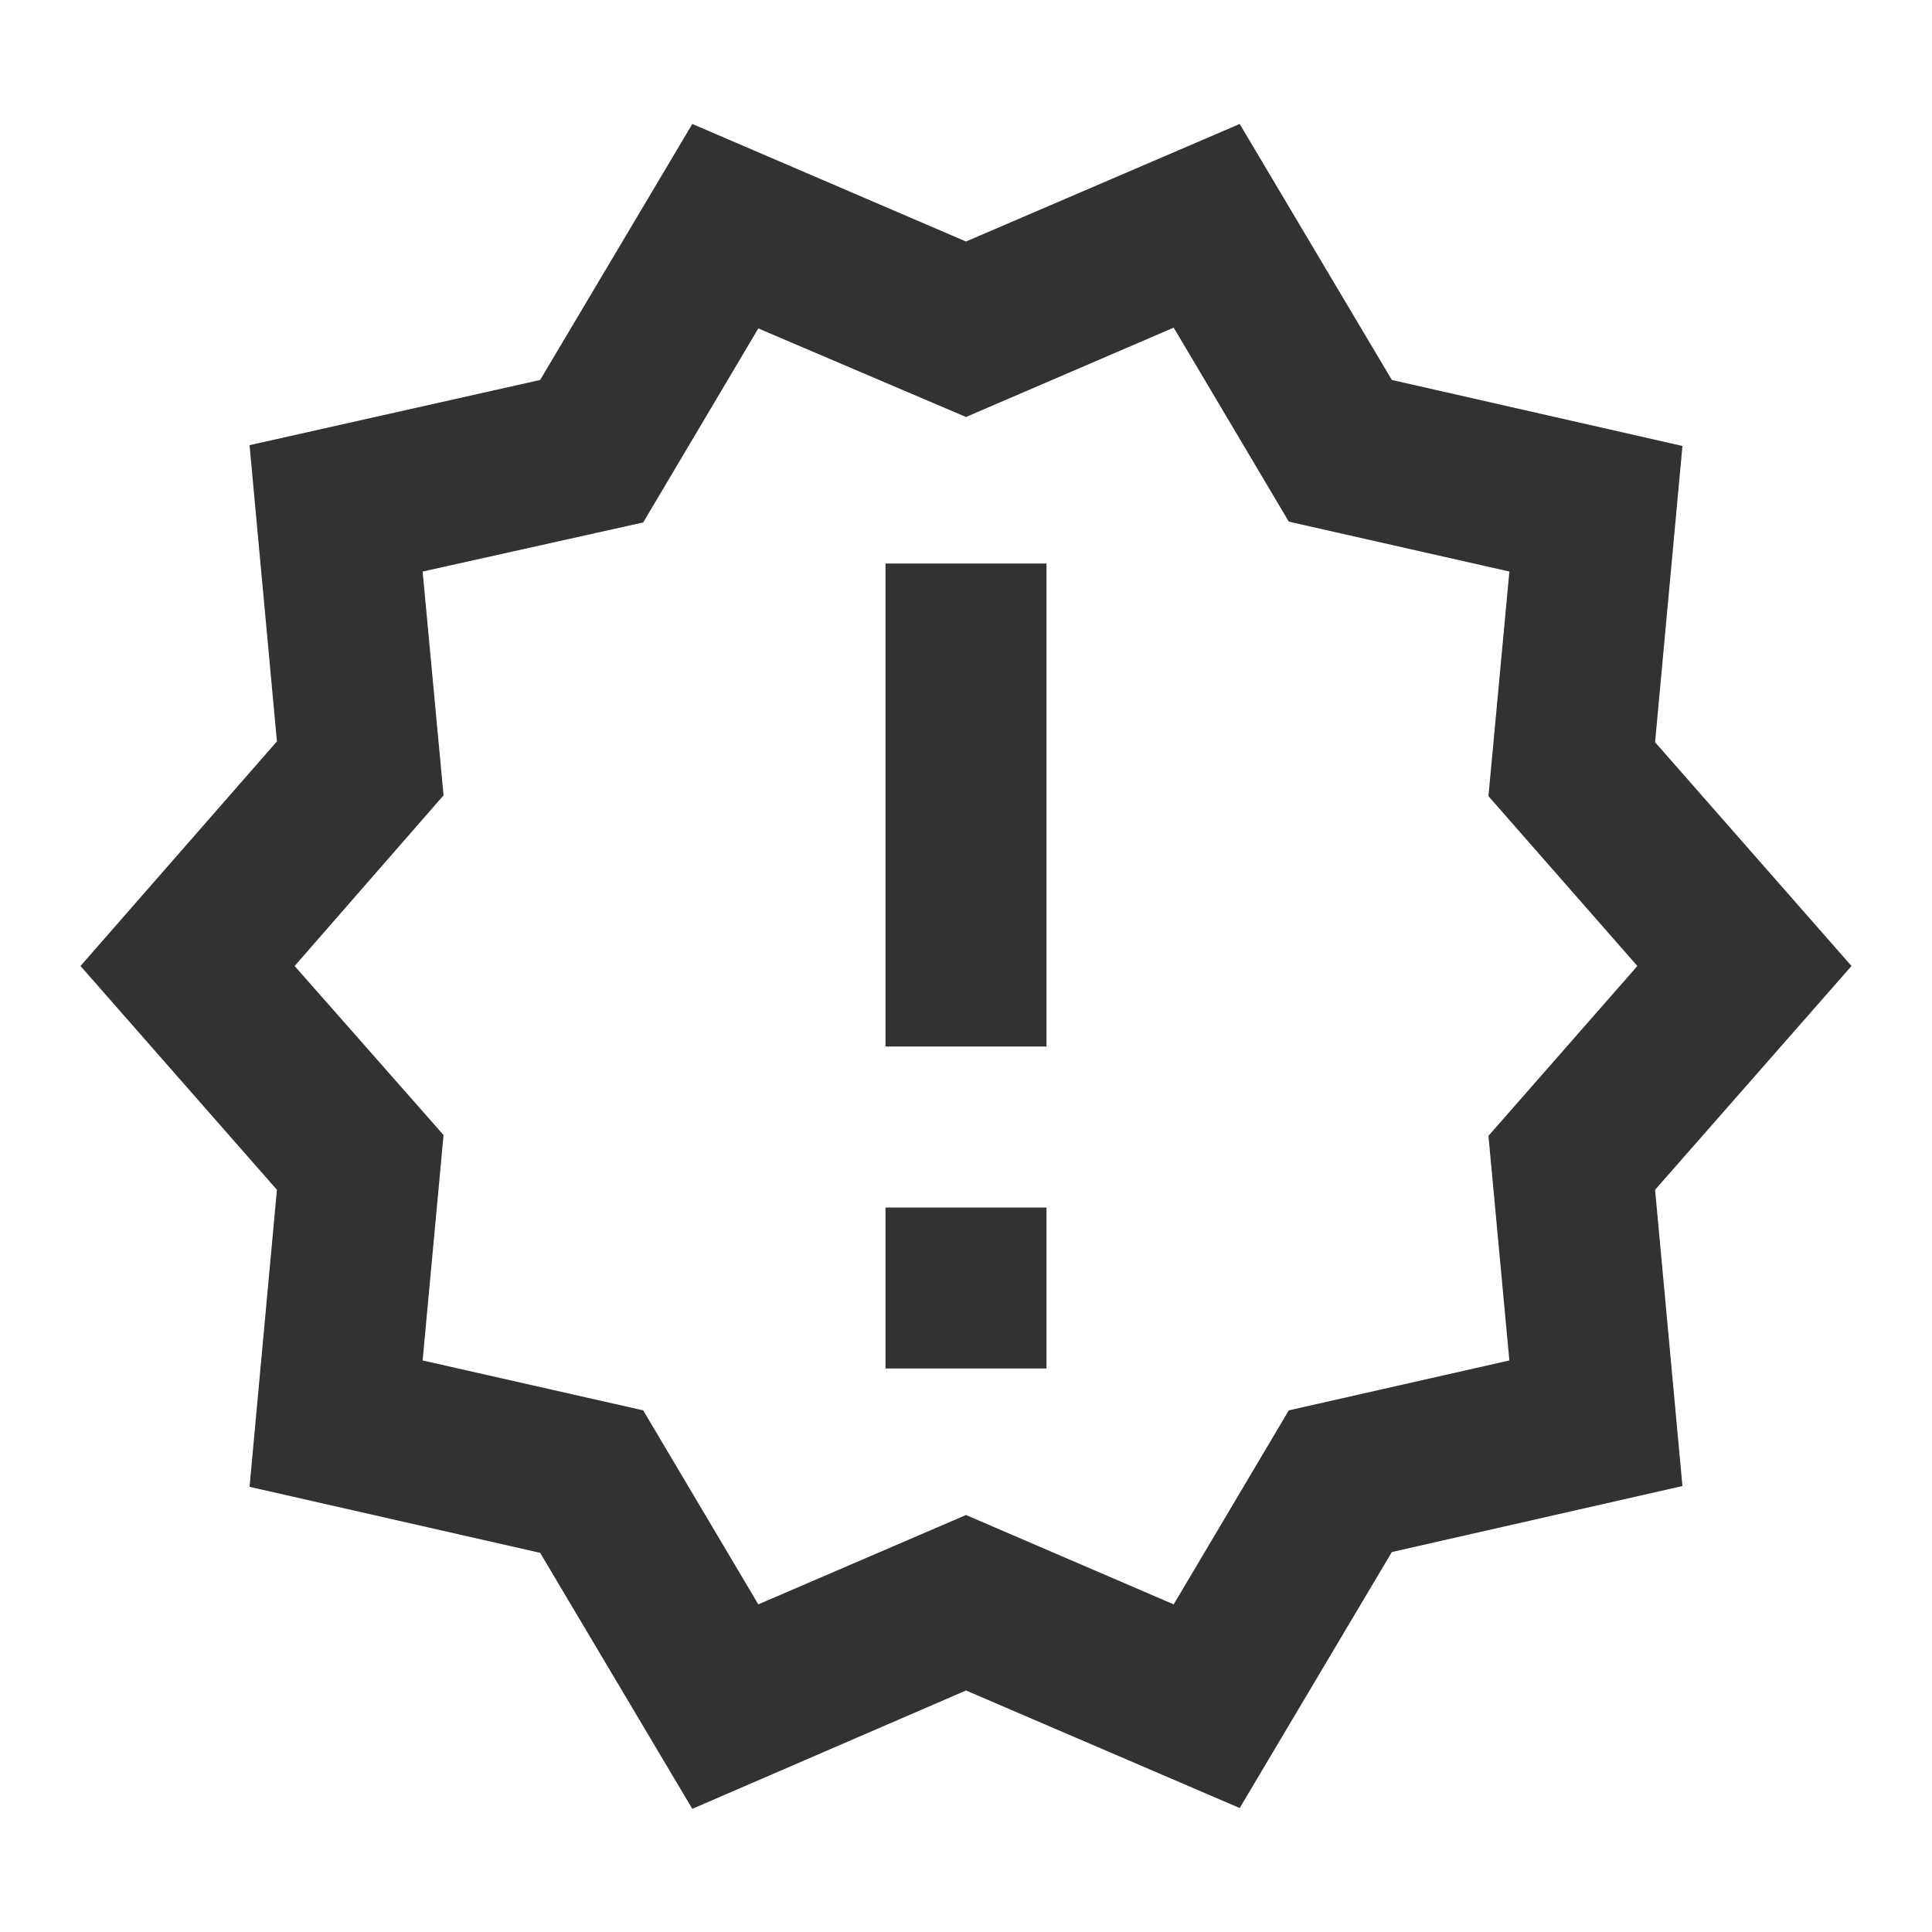 <svg width="24" height="24" viewBox="0 0 24 24" fill="none" xmlns="http://www.w3.org/2000/svg">
<g clip-path="url(#clip0_37_7554)">
<path d="M23 12L20.56 9.22L20.9 5.54L17.29 4.72L15.4 1.54L12 3L8.6 1.54L6.71 4.72L3.1 5.53L3.44 9.21L1 12L3.44 14.78L3.1 18.47L6.71 19.29L8.6 22.47L12 21L15.4 22.46L17.29 19.28L20.9 18.46L20.56 14.78L23 12ZM18.49 14.11L18.75 16.9L16.01 17.52L14.58 19.93L12 18.82L9.42 19.93L7.99 17.52L5.25 16.9L5.51 14.1L3.66 12L5.51 9.88L5.25 7.1L7.99 6.49L9.42 4.08L12 5.18L14.58 4.07L16.01 6.48L18.75 7.1L18.49 9.89L20.34 12L18.49 14.11ZM11 15H13V17H11V15ZM11 7H13V13H11V7Z" fill="#323232"/>
</g>
<defs>
<clipPath id="clip0_37_7554">
<rect width="24" height="24" fill="white"/>
</clipPath>
</defs>
</svg>
